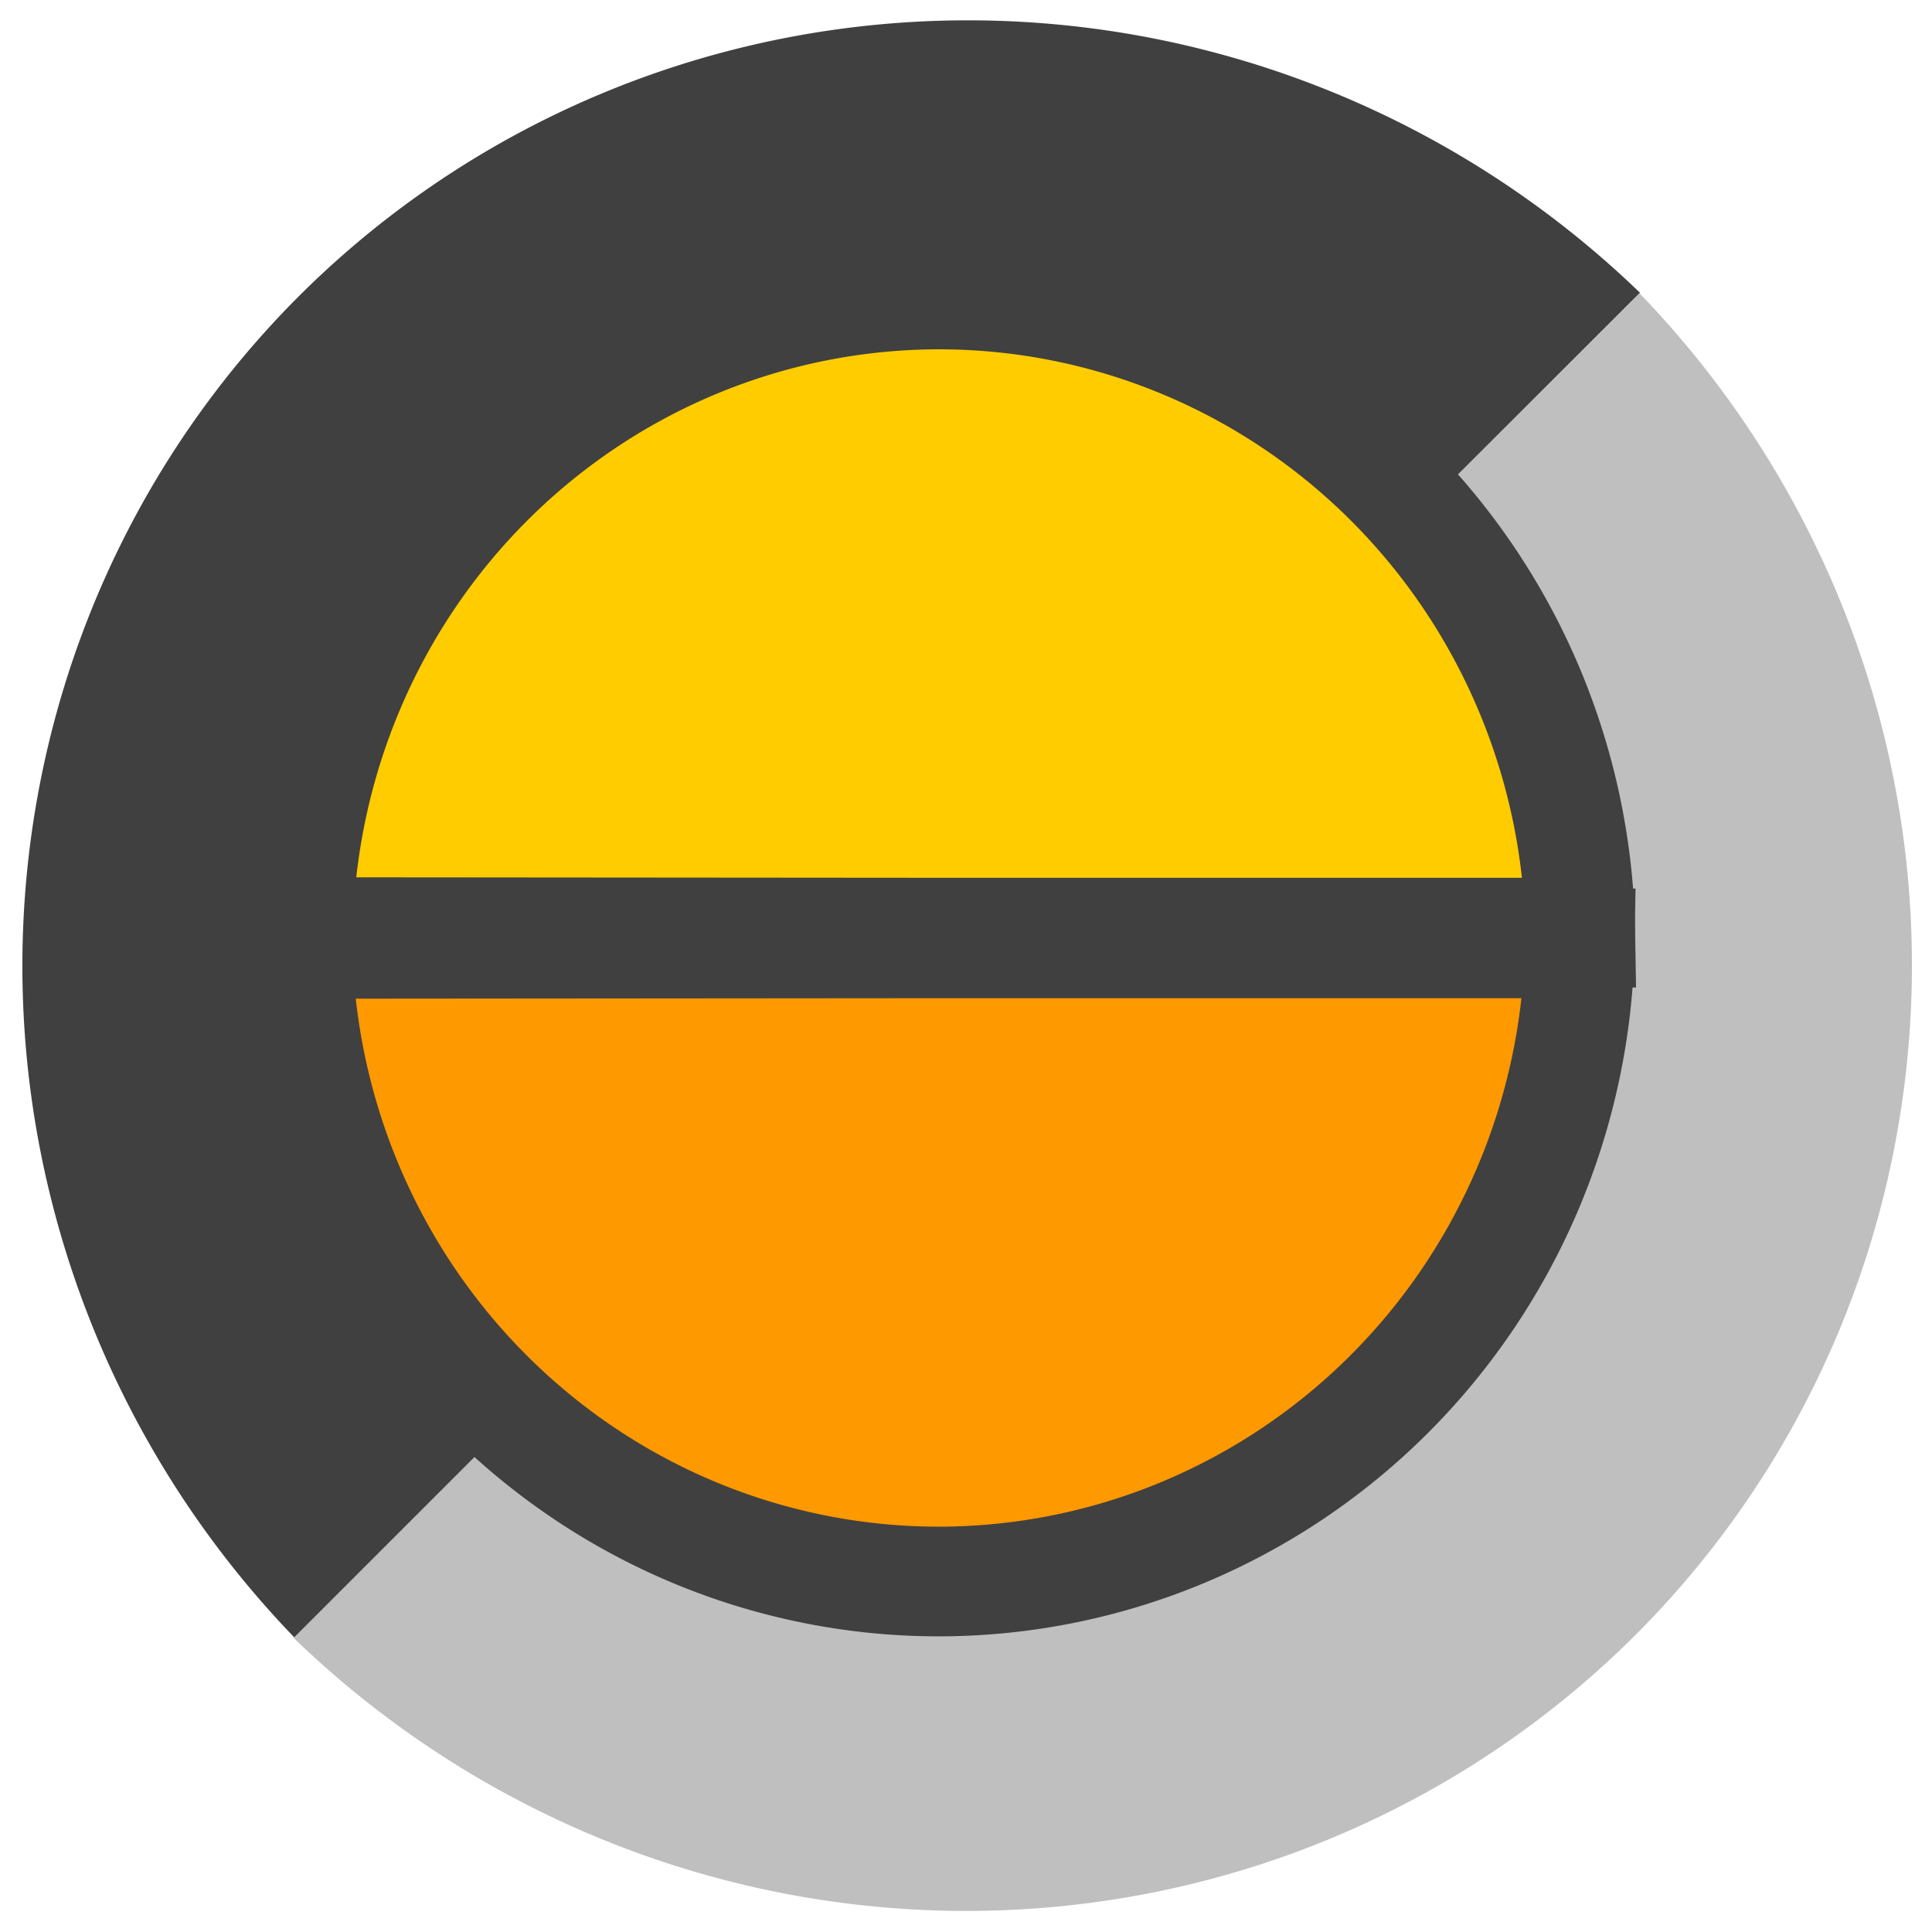 <?xml version="1.0" encoding="UTF-8" standalone="no"?>
<!--suppress XmlHighlighting, XmlUnusedNamespaceDeclaration -->
<svg
   xmlns:dc="http://purl.org/dc/elements/1.1/"
   xmlns:cc="http://creativecommons.org/ns#"
   xmlns:rdf="http://www.w3.org/1999/02/22-rdf-syntax-ns#"
   xmlns:svg="http://www.w3.org/2000/svg"
   xmlns="http://www.w3.org/2000/svg"
   xmlns:sodipodi="http://sodipodi.sourceforge.net/DTD/sodipodi-0.dtd"
   xmlns:inkscape="http://www.inkscape.org/namespaces/inkscape"
   width="24"
   height="24"
   viewBox="0 0 24 24"
   version="1.1"
   id="svg26"
   sodipodi:docname="solunarperiods.svg"
   inkscape:version="0.92.3 (2405546, 2018-03-11)"
   inkscape:export-filename="C:\Users\Forrest\Documents\GitHub\SuntimesCalendars\app\src\main\artwork\suntimes-calendar31.png"
   inkscape:export-xdpi="2048"
   inkscape:export-ydpi="2048">
  <defs
     id="defs30" />
  <sodipodi:namedview
     pagecolor="#ffffff"
     bordercolor="#666666"
     borderopacity="1"
     objecttolerance="10"
     gridtolerance="10"
     guidetolerance="10"
     inkscape:pageopacity="0"
     inkscape:pageshadow="2"
     inkscape:window-width="1920"
     inkscape:window-height="1137"
     id="namedview28"
     showgrid="false"
     inkscape:zoom="10.28125"
     inkscape:cx="-0.84836347"
     inkscape:cy="20.420041"
     inkscape:window-x="1272"
     inkscape:window-y="-8"
     inkscape:window-maximized="1"
     inkscape:current-layer="svg26" />
  <path
     fill="none"
     d="M0 0h24v24H0V0z"
     id="path22" />
  <g
     id="g4681"
     transform="matrix(1.09,0,0,1.09,-1.186,-1.078)">
    <g
       transform="rotate(135,12.11,11.994)"
       id="g4673">
      <path
         style="display:inline;fill:#404040;fill-opacity:1;fill-rule:evenodd;stroke:none;stroke-width:1.854;stroke-linecap:square;stroke-linejoin:miter;stroke-miterlimit:4;stroke-dasharray:none;stroke-opacity:1"
         d="M 1.265,11.993 A 10.847,10.974 0 0 0 12.112,22.774 10.847,10.974 0 0 0 22.946,11.984 H 12.108 Z"
         id="path3797-4"
         inkscape:connector-curvature="0" />
      <path
         inkscape:connector-curvature="0"
         style="display:inline;fill:#bfbfbf;fill-opacity:1;fill-rule:evenodd;stroke:none;stroke-width:1.854;stroke-linecap:square;stroke-linejoin:miter;stroke-miterlimit:4;stroke-dasharray:none;stroke-opacity:1"
         d="M 1.273,11.995 A 10.847,10.974 0 0 1 12.121,1.214 10.847,10.974 0 0 1 22.955,12.004 H 12.116 Z"
         id="path3797-8-1" />
    </g>
    <g
       style="stroke:#404040"
       transform="translate(-4.301,-4.394)"
       id="g4583">
      <path
         style="display:inline;fill:#ff9900;fill-opacity:1;fill-rule:evenodd;stroke:#404040;stroke-width:1.25;stroke-linecap:square;stroke-linejoin:miter;stroke-miterlimit:4;stroke-dasharray:none;stroke-opacity:1"
         d="m 8.778,16.14 a 7.312,7.397 0 0 0 7.312,7.267 7.312,7.397 0 0 0 7.303,-7.273 h -7.306 z"
         id="path3797"
         inkscape:connector-curvature="0" />
      <path
         inkscape:connector-curvature="0"
         style="display:inline;fill:#ffcc00;fill-opacity:1;fill-rule:evenodd;stroke:#404040;stroke-width:1.25;stroke-linecap:square;stroke-linejoin:miter;stroke-miterlimit:4;stroke-dasharray:none;stroke-opacity:1"
         d="m 8.784,16.006 a 7.312,7.397 0 0 1 7.312,-7.267 7.312,7.397 0 0 1 7.303,7.273 H 16.093 Z"
         id="path3797-8" />
    </g>
  </g>
</svg>
